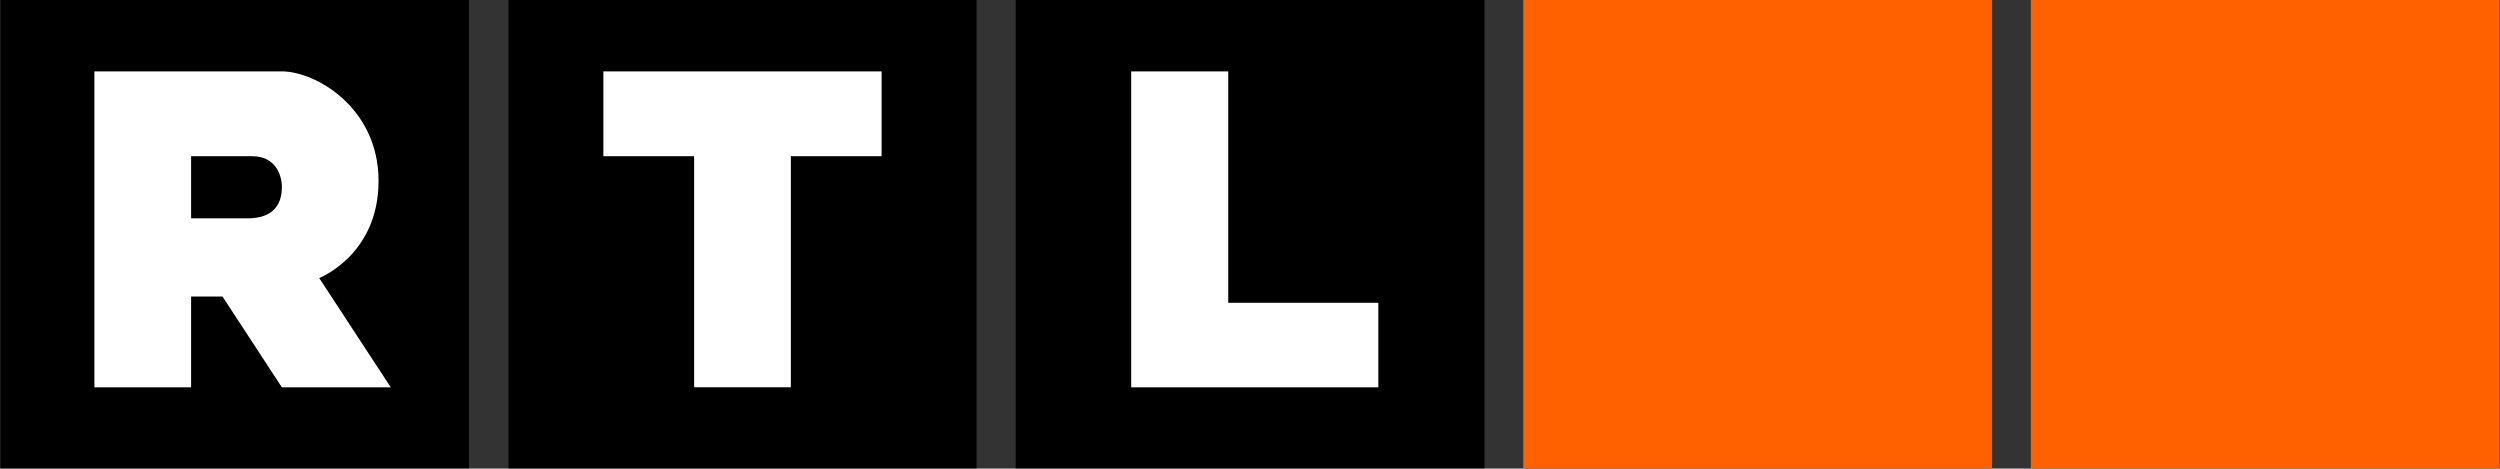<svg width="800" height="149.96" version="1.1" viewBox="0 0 211.67 39.678" xmlns="http://www.w3.org/2000/svg">
 <rect x="0" y="0" width="211.67" height="39.678" fill="#333333" stroke="none"/>
 <g transform="matrix(1.058 0 0 1.058 115.57 -53.256)">
  <path d="m53.286 50.322v37.491h37.519v-37.491h-37.519" fill="#ff6100"/>
  <path d="m-109.2 50.322v37.491h37.491v-37.491h-37.491"/>
  <path d="m-68.547 87.814h37.463v-37.491h-37.463z"/>
  <path d="m-27.955 50.322v37.491h37.519v-37.491h-37.519"/>
  <path d="m12.665 87.814h37.519v-37.491h-37.519z" fill="#ff6100"/>
  <path d="m-89.444 67.811h-4.498v-4.973h4.889c1.871 0 2.375 1.508 2.375 2.458 0 1.454-0.726 2.514-2.766 2.514m10.504-2.989c0-5.895-5.057-8.772-7.739-8.772h-15.002v25.283h7.739v-7.264h2.514l4.749 7.264h8.716l-5.727-8.744s4.749-1.843 4.749-7.767m67.998 9.75v-18.522h-7.766v25.283h19.779v-6.761zm-50.007-11.734h7.264v18.494h7.739v-18.494h7.264v-6.789h-22.266v6.789" fill="#fff"/>
 </g>
</svg>
